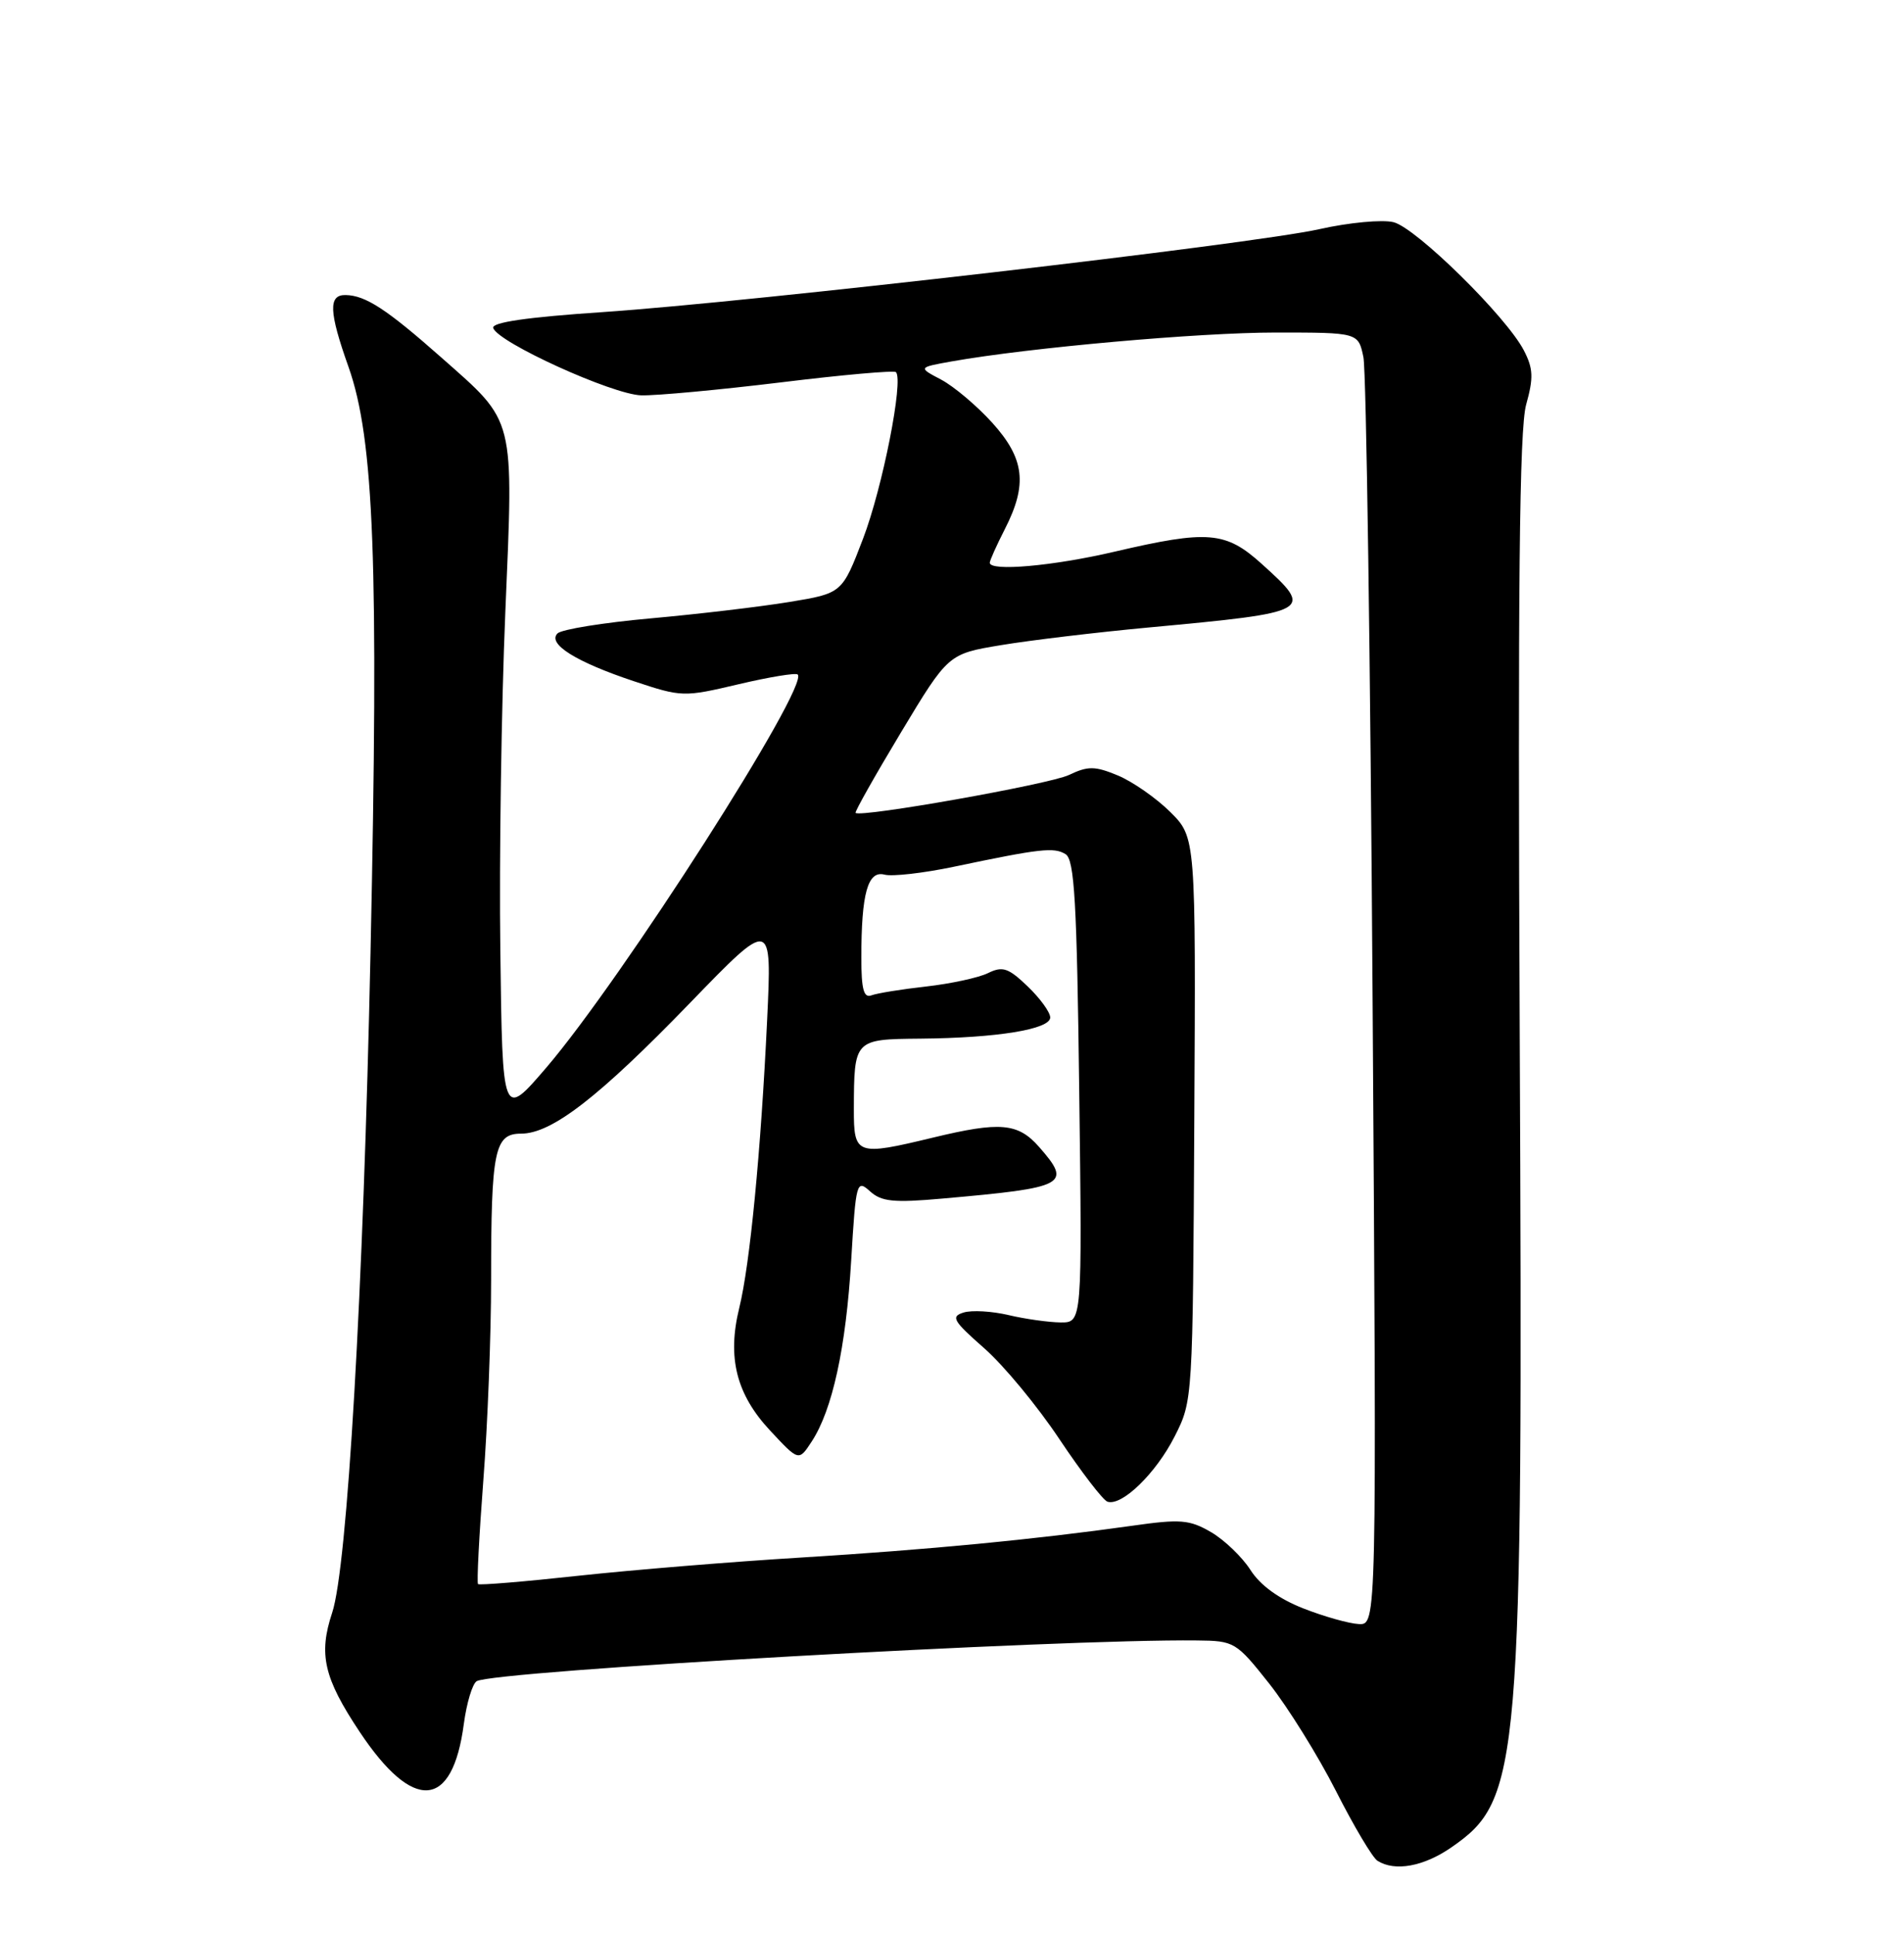 <?xml version="1.0" encoding="UTF-8" standalone="no"?>
<!DOCTYPE svg PUBLIC "-//W3C//DTD SVG 1.1//EN" "http://www.w3.org/Graphics/SVG/1.1/DTD/svg11.dtd" >
<svg xmlns="http://www.w3.org/2000/svg" xmlns:xlink="http://www.w3.org/1999/xlink" version="1.1" viewBox="0 0 252 256">
 <g >
 <path fill="currentColor"
d=" M 192.12 244.42 C 201.25 238.09 201.58 234.21 201.14 137.16 C 200.88 77.62 201.09 56.76 201.99 53.54 C 202.98 49.99 202.93 48.77 201.69 46.37 C 199.38 41.90 187.43 30.15 184.44 29.40 C 182.97 29.03 178.55 29.44 174.63 30.32 C 165.75 32.31 99.65 39.95 79.72 41.30 C 69.78 41.97 65.04 42.65 65.28 43.40 C 65.88 45.30 81.06 52.21 84.88 52.31 C 86.87 52.36 95.16 51.59 103.31 50.60 C 111.46 49.60 118.33 48.99 118.58 49.24 C 119.62 50.29 116.80 64.56 114.23 71.27 C 111.46 78.50 111.46 78.50 104.48 79.65 C 100.64 80.28 92.38 81.26 86.13 81.82 C 79.87 82.38 74.32 83.28 73.79 83.81 C 72.41 85.19 76.22 87.58 83.88 90.13 C 90.25 92.25 90.48 92.25 97.74 90.54 C 101.81 89.58 105.33 89.00 105.58 89.25 C 107.13 90.80 82.30 129.60 72.30 141.27 C 66.50 148.03 66.50 148.03 66.22 125.77 C 66.06 113.52 66.36 93.39 66.88 81.03 C 67.98 54.86 68.27 56.02 58.44 47.33 C 51.19 40.92 48.39 39.09 45.75 39.04 C 43.44 38.99 43.53 41.24 46.12 48.53 C 49.52 58.12 50.14 74.49 49.04 126.00 C 48.09 170.88 45.97 207.38 43.96 213.40 C 42.14 218.89 42.86 222.02 47.58 229.12 C 54.70 239.83 59.89 239.45 61.39 228.10 C 61.76 225.34 62.52 222.80 63.09 222.45 C 65.28 221.09 140.18 216.85 158.43 217.06 C 163.38 217.11 163.61 217.25 168.00 222.79 C 170.47 225.92 174.44 232.30 176.81 236.96 C 179.18 241.63 181.65 245.79 182.31 246.21 C 184.61 247.67 188.43 246.98 192.12 244.42 Z  M 172.50 212.82 C 169.26 211.55 166.79 209.76 165.50 207.73 C 164.40 206.01 162.05 203.76 160.29 202.73 C 157.43 201.07 156.25 200.97 149.79 201.89 C 136.92 203.70 122.91 205.05 106.00 206.09 C 96.92 206.64 83.67 207.73 76.54 208.50 C 69.41 209.28 63.44 209.77 63.27 209.60 C 63.09 209.43 63.41 203.26 63.97 195.89 C 64.54 188.53 65.00 176.59 65.00 169.37 C 65.00 152.17 65.45 150.00 68.97 150.00 C 73.03 150.00 79.25 145.18 91.33 132.70 C 102.17 121.50 102.17 121.50 101.53 135.00 C 100.70 152.43 99.26 167.31 97.84 173.07 C 96.23 179.63 97.45 184.49 101.93 189.29 C 105.72 193.36 105.72 193.36 107.43 190.74 C 110.17 186.56 111.97 178.32 112.66 166.73 C 113.28 156.38 113.38 156.03 115.14 157.62 C 116.66 159.00 118.25 159.17 124.73 158.59 C 141.18 157.14 141.91 156.75 137.52 151.75 C 134.73 148.58 132.37 148.38 123.50 150.52 C 113.34 152.97 113.00 152.85 113.01 146.75 C 113.04 137.52 113.04 137.51 121.80 137.43 C 131.98 137.34 139.00 136.19 139.00 134.63 C 139.00 133.94 137.66 132.09 136.01 130.51 C 133.45 128.06 132.70 127.81 130.76 128.76 C 129.52 129.37 125.84 130.16 122.59 130.53 C 119.34 130.89 116.08 131.42 115.34 131.70 C 114.32 132.09 114.00 130.91 114.00 126.73 C 114.00 118.21 114.85 115.15 117.07 115.73 C 118.09 116.00 122.21 115.53 126.22 114.69 C 137.74 112.27 139.50 112.08 141.03 113.02 C 142.21 113.74 142.53 119.32 142.84 144.45 C 143.23 175.00 143.23 175.00 140.37 174.98 C 138.79 174.96 135.70 174.53 133.50 174.01 C 131.30 173.49 128.62 173.33 127.53 173.67 C 125.81 174.20 126.14 174.77 130.26 178.39 C 132.84 180.65 137.32 186.07 140.22 190.43 C 143.13 194.78 145.99 198.51 146.58 198.70 C 148.49 199.32 153.00 194.94 155.47 190.06 C 157.87 185.33 157.87 185.23 158.07 148.06 C 158.27 110.81 158.27 110.81 154.89 107.44 C 153.02 105.59 149.90 103.42 147.96 102.61 C 144.89 101.34 144.01 101.34 141.46 102.55 C 138.89 103.77 113.94 108.20 113.24 107.56 C 113.10 107.43 115.80 102.64 119.24 96.92 C 125.50 86.52 125.50 86.52 132.50 85.36 C 136.35 84.72 145.12 83.67 152.00 83.03 C 173.78 81.00 173.95 80.90 167.00 74.62 C 162.22 70.30 159.89 70.11 147.50 73.00 C 139.37 74.90 131.00 75.64 131.00 74.46 C 131.00 74.16 131.90 72.16 133.00 70.00 C 136.02 64.09 135.61 60.68 131.33 55.94 C 129.30 53.70 126.27 51.14 124.58 50.24 C 121.50 48.62 121.50 48.62 125.96 47.82 C 136.23 46.00 158.67 44.00 168.84 44.00 C 179.77 44.00 179.77 44.00 180.45 47.25 C 180.83 49.04 181.38 87.51 181.67 132.75 C 182.21 215.00 182.21 215.00 179.85 214.89 C 178.56 214.83 175.25 213.90 172.50 212.82 Z "/>
</g>
</svg>